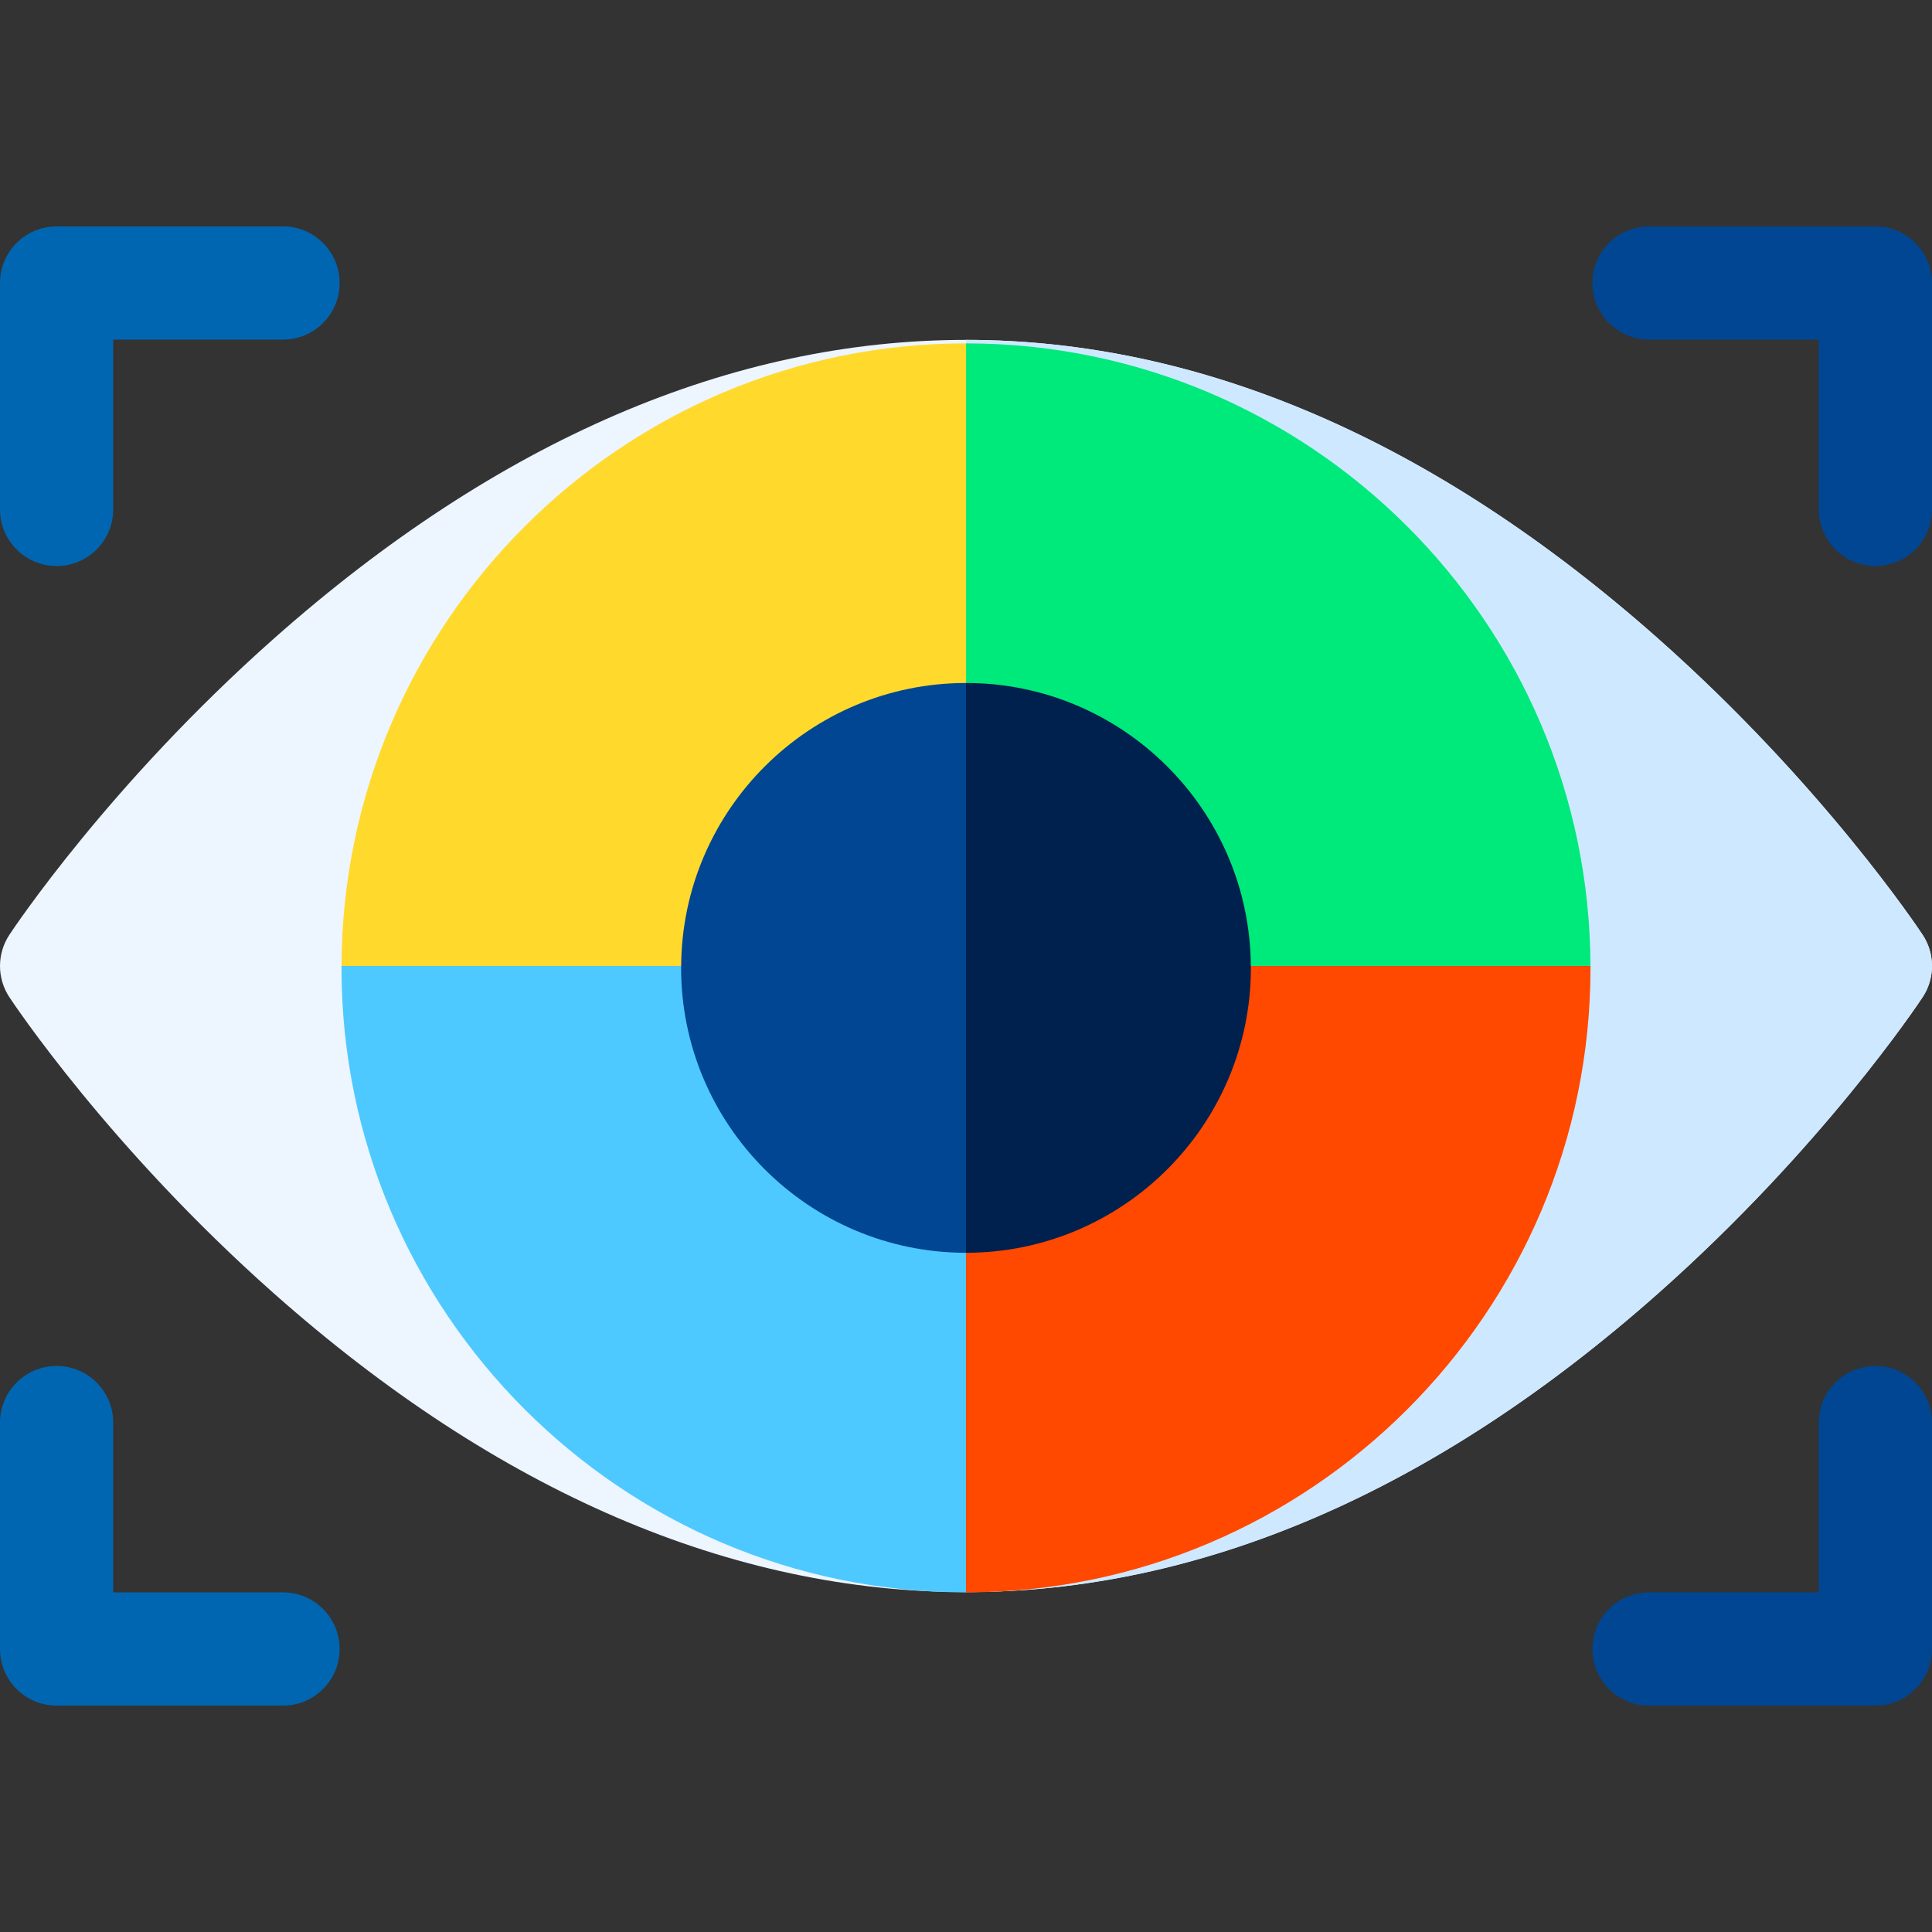 <svg id="Capa_1" enable-background="new 0 0 512.003 512.003" height="512" viewBox="0 0 512.003 512.003" width="512" xmlns="http://www.w3.org/2000/svg"><rect x="0" y="0" width="512.003" height="512.003" fill="#333333" stroke="none"/><g><path d="m509.521 247.741c-1.062-1.609-26.494-39.846-70.05-78.464-119.064-105.565-247.789-105.642-366.941 0-43.556 38.618-68.989 76.854-70.05 78.464-3.305 5.011-3.305 11.509 0 16.52 1.062 1.609 26.494 39.846 70.05 78.464 119.064 105.565 247.789 105.642 366.941 0 43.556-38.618 68.989-76.854 70.05-78.464 3.305-5.011 3.305-11.509 0-16.52z" fill="#edf5ff"/><path d="m509.52 264.261c-1.06 1.61-26.49 39.85-70.05 78.46-59.56 52.81-121.52 79.21-183.47 79.21v-331.86c61.97 0 123.93 26.42 183.47 79.21 43.56 38.61 68.99 76.85 70.05 78.46 3.31 5.01 3.31 11.51 0 16.52z" fill="#cee8ff"/><circle cx="256" cy="256.001" fill="#004692" r="90.385"/><path d="m346.38 256.001c0 49.92-40.46 90.38-90.38 90.38v-180.76c49.92 0 90.38 40.46 90.38 90.38z" fill="#00204d"/><path d="m331.487 256.001 49.743 10 40.263-10c-.271-91.027-74.404-165-165.494-165l-10 46.769 10 43.231c41.464 0 75.217 33.6 75.488 75z" fill="#00e97b"/><path d="m256 181.001v-90c-91.09 0-165.222 73.973-165.494 165l45.34 10 44.667-10c.271-41.4 34.024-75 75.487-75z" fill="#ffda2d"/><path d="m180.5 256.501c0-.168.012-.333.013-.5h-90.007c0 .167-.006.333-.006.5 0 91.257 74.243 165.5 165.5 165.5l10-42.615-10-47.385c-41.631 0-75.5-33.869-75.5-75.5z" fill="#4ec9ff"/><g><path d="m75 60.001h-60c-8.284 0-15 6.716-15 15v60c0 8.284 6.716 15 15 15s15-6.716 15-15v-45h45c8.284 0 15-6.716 15-15s-6.716-15-15-15z" fill="#0066b2"/><path d="m497 60.001h-60c-8.284 0-15 6.716-15 15s6.716 15 15 15h45v45c0 8.284 6.716 15 15 15s15-6.716 15-15v-60c0-8.284-6.716-15-15-15z" fill="#004692"/><path d="m497 362.001c-8.284 0-15 6.716-15 15v45h-45c-8.284 0-15 6.716-15 15s6.716 15 15 15h60c8.284 0 15-6.716 15-15v-60c0-8.284-6.716-15-15-15z" fill="#004692"/><path d="m75 422.001h-45v-45c0-8.284-6.716-15-15-15s-15 6.716-15 15v60c0 8.284 6.716 15 15 15h60c8.284 0 15-6.716 15-15s-6.716-15-15-15z" fill="#0066b2"/></g><path d="m331.487 256.001c.001.167.013.332.013.5 0 41.631-33.869 75.5-75.5 75.5v90c91.257 0 165.5-74.243 165.5-165.5 0-.167-.006-.333-.006-.5z" fill="#ff4800"/></g></svg>